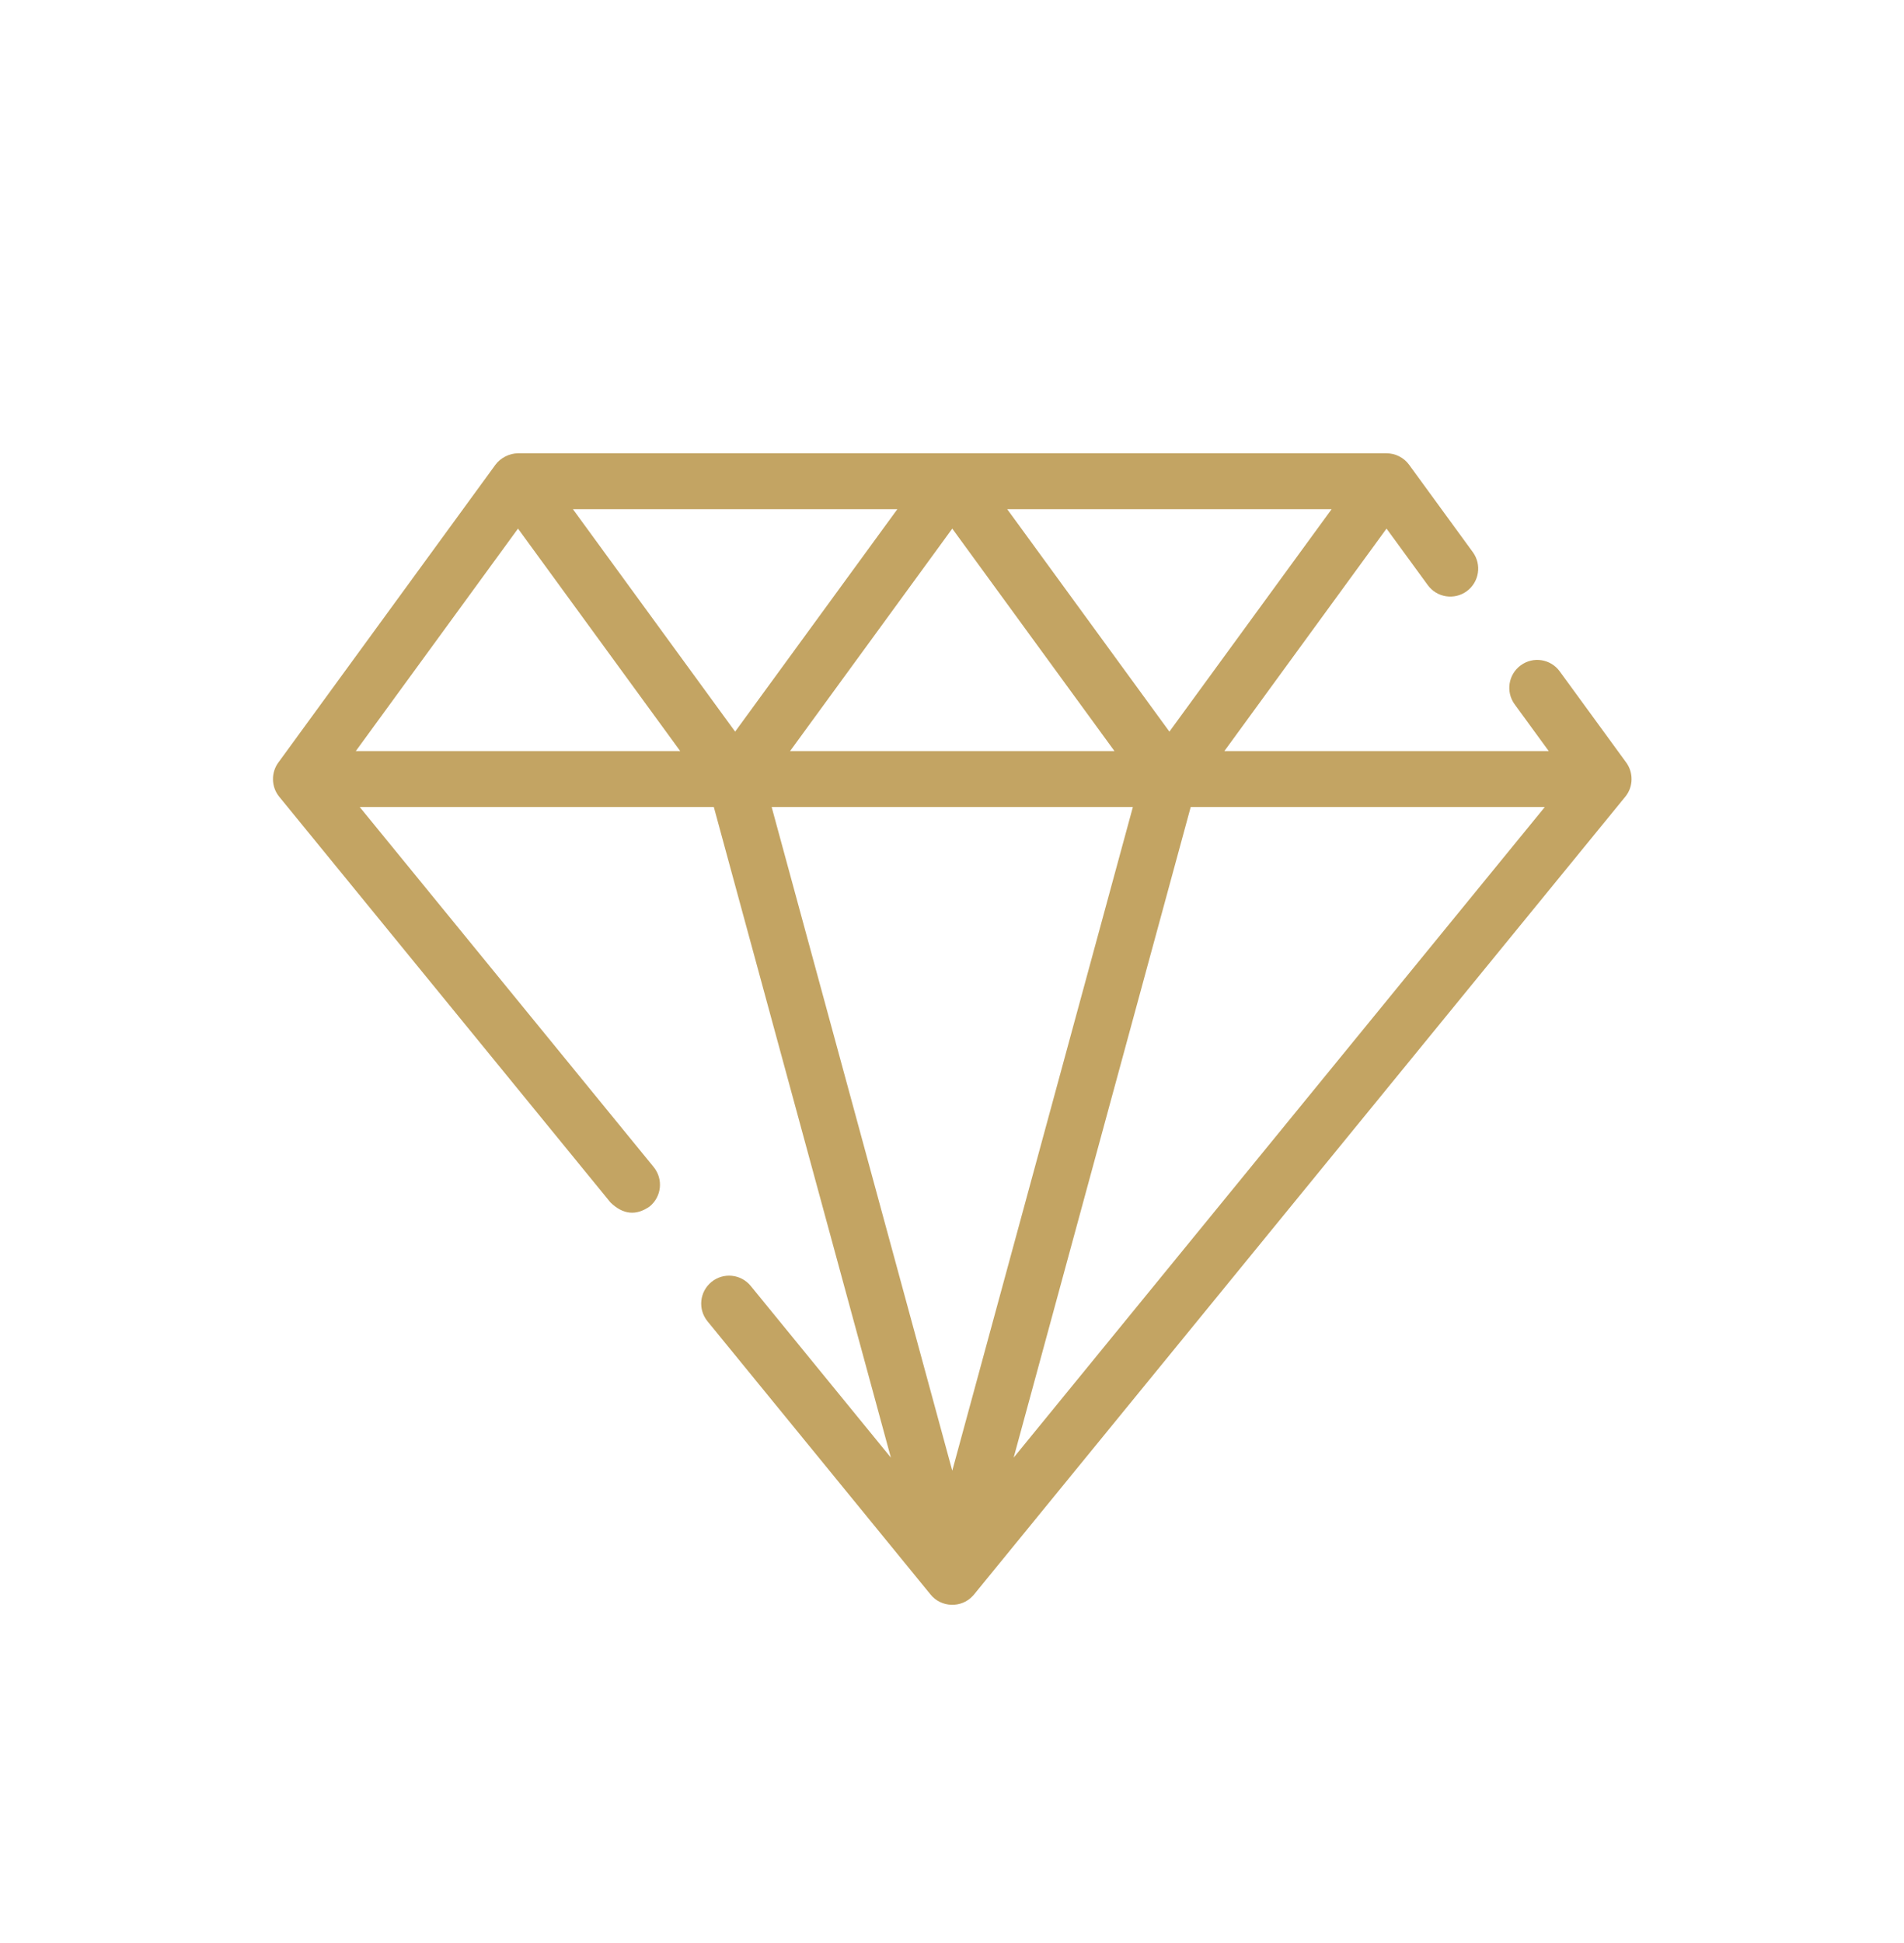 <svg width="50" height="51" viewBox="0 0 50 51" fill="none" xmlns="http://www.w3.org/2000/svg">
<path d="M25.549 41.886C25.559 41.875 25.569 41.864 25.579 41.852L42.681 20.912C42.897 20.65 42.898 20.269 42.697 20.004L40.959 17.622C40.721 17.295 40.263 17.223 39.936 17.463C39.609 17.701 39.537 18.16 39.776 18.488L40.671 19.715H32.152L36.411 13.875L37.494 15.358C37.732 15.686 38.191 15.757 38.518 15.518C38.844 15.279 38.916 14.82 38.677 14.493L37.003 12.198C36.868 12.012 36.641 11.896 36.408 11.898H13.603C13.379 11.898 13.14 12.019 13.008 12.202L7.317 20.005C7.116 20.268 7.117 20.65 7.333 20.913L16.031 31.562C16.361 31.882 16.704 31.917 17.062 31.666C17.376 31.409 17.422 30.947 17.166 30.633L9.446 21.182H18.745L23.395 38.26L19.714 33.753C19.457 33.439 18.996 33.393 18.683 33.649C18.369 33.906 18.323 34.368 18.579 34.681L24.436 41.852C24.715 42.199 25.25 42.216 25.549 41.886ZM25.007 38.603L20.264 21.182H29.75L25.007 38.603ZM20.747 19.715L25.007 13.875L29.267 19.715H20.747ZM19.305 19.204L15.045 13.365H23.565L19.305 19.204ZM40.568 21.182L26.619 38.26L31.269 21.182H40.568ZM30.709 19.204L26.45 13.365H34.969L30.709 19.204ZM9.343 19.715L13.603 13.875L17.863 19.715H9.343Z" fill="#C3A463"/>
</svg>
